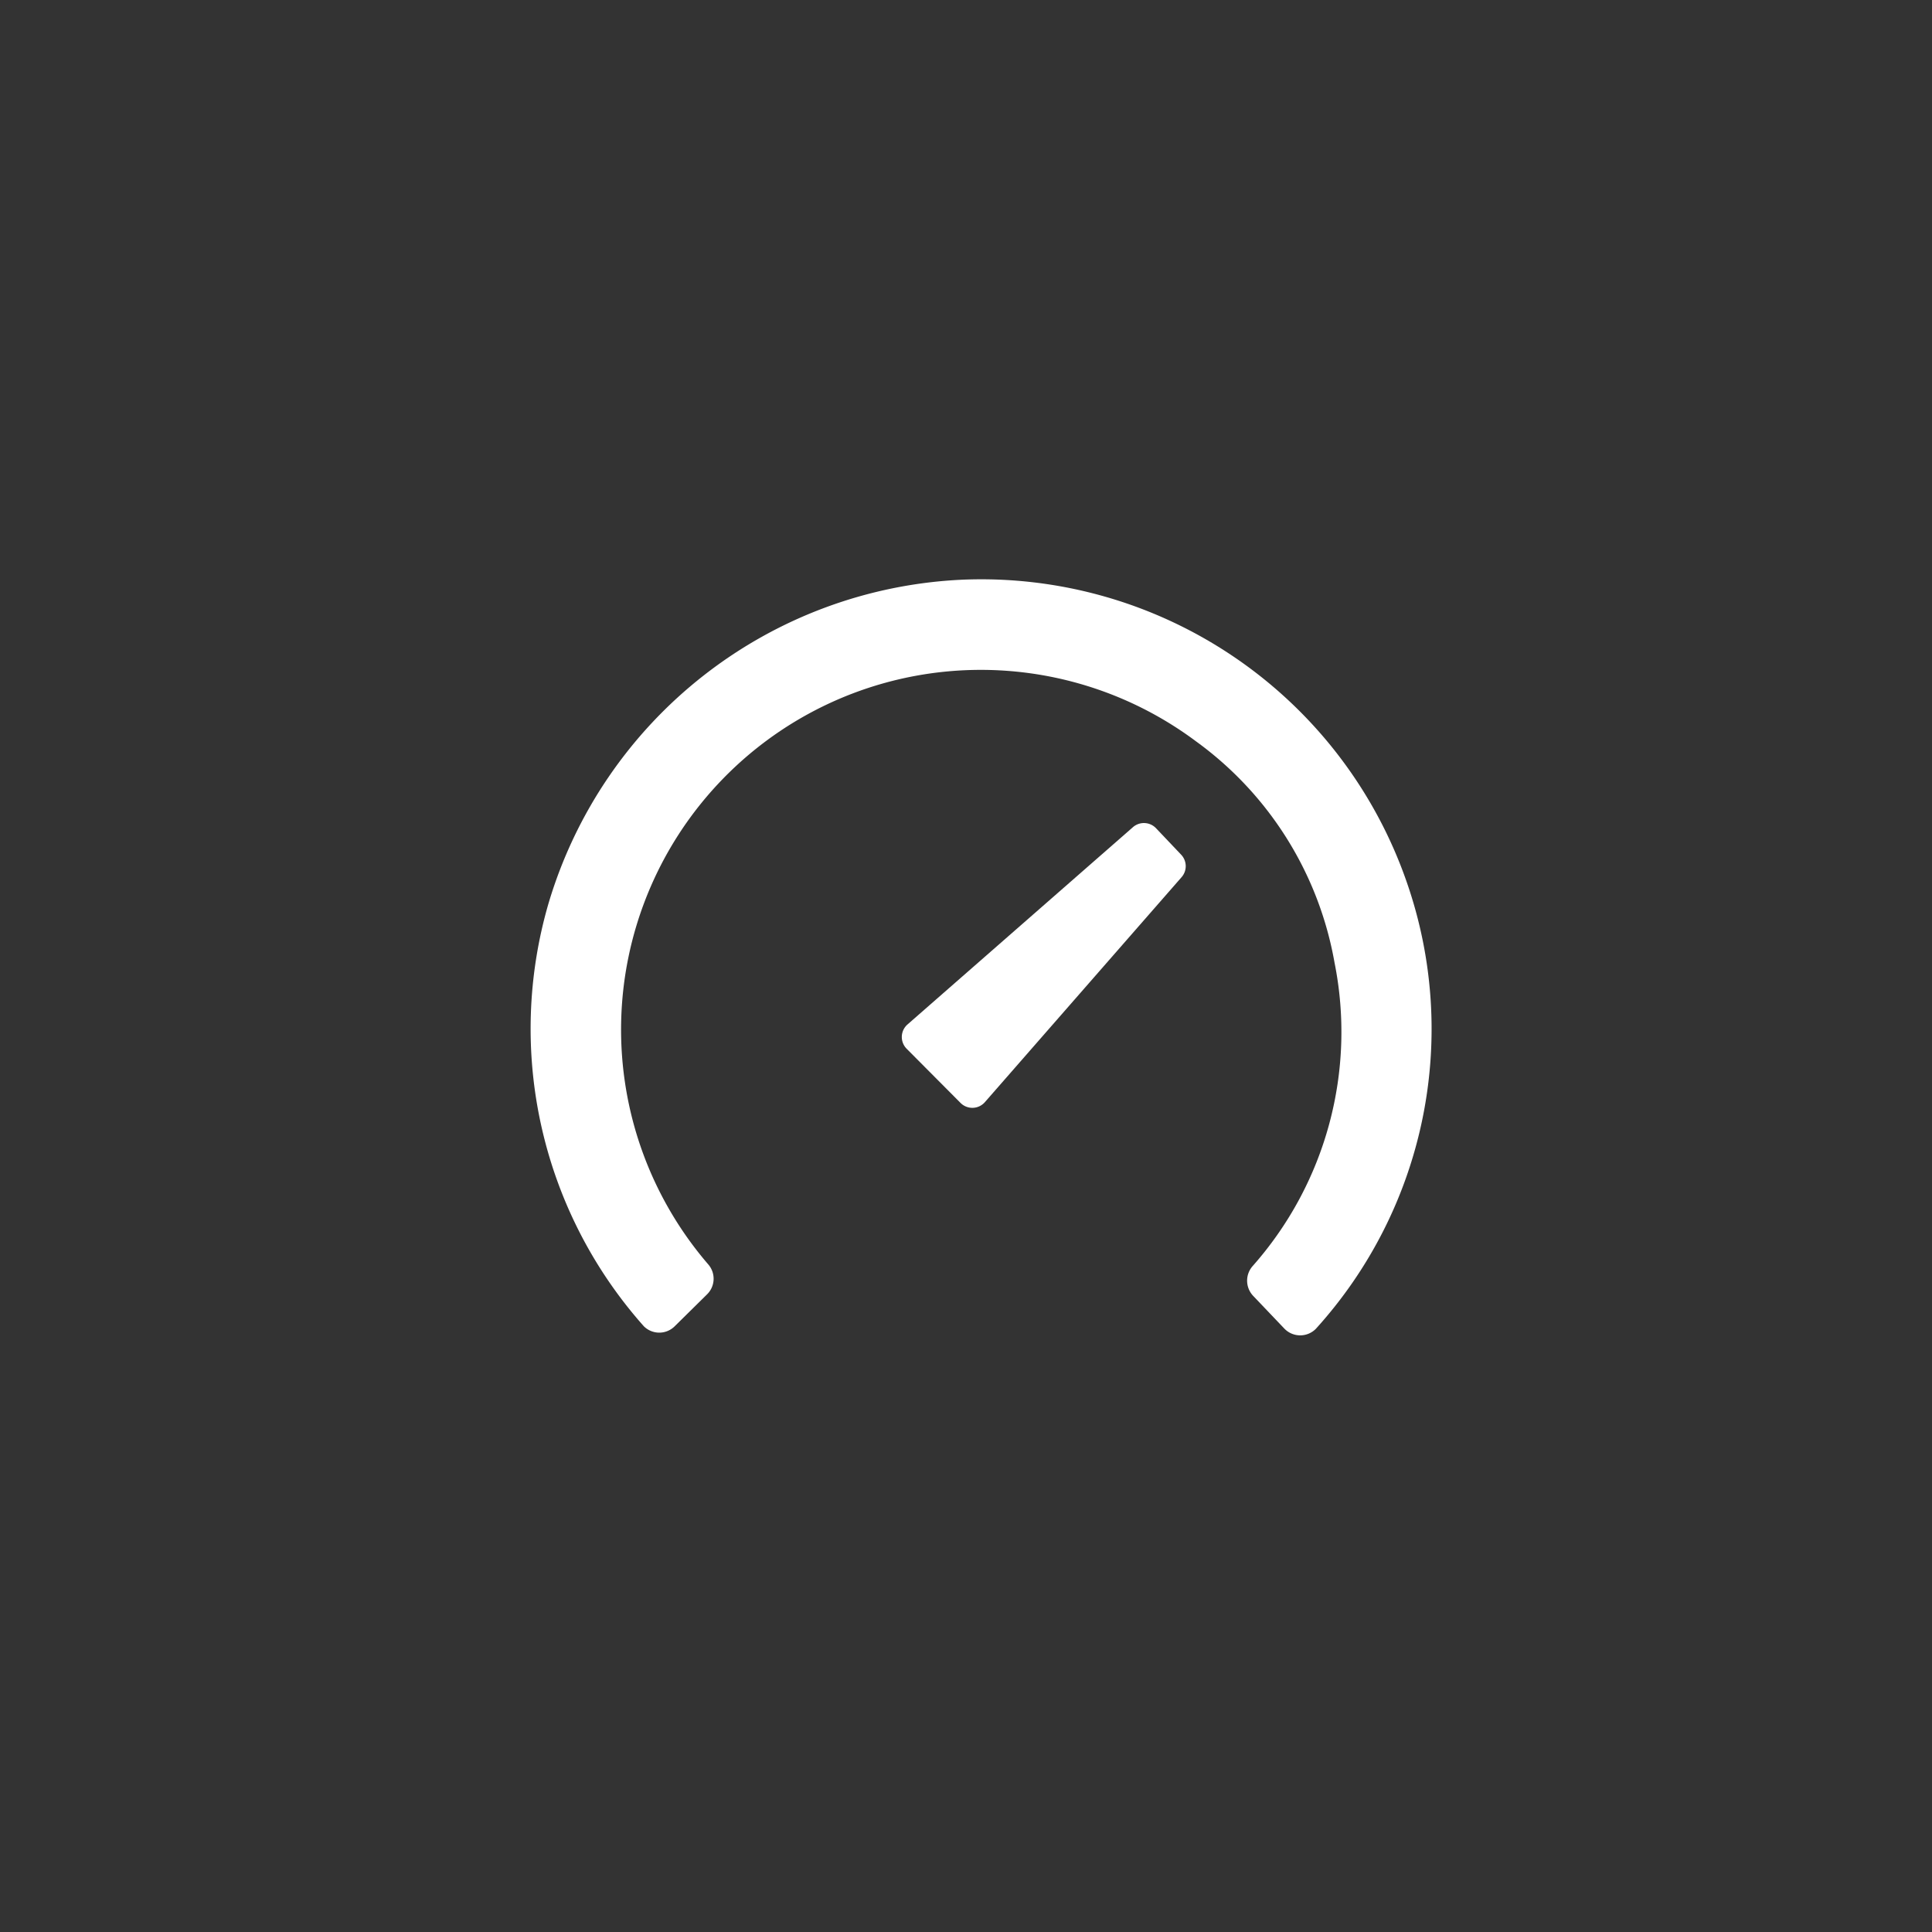 <svg xmlns="http://www.w3.org/2000/svg" width="40" height="40" viewBox="0 0 40 40">
    <rect x="0" y="0" width="40" height="40" fill="#333333" stroke="none"/>
    <defs>
        <style>
            .cls-2{fill:#fff}
        </style>
    </defs>
    <g id="ico_speed_40px" transform="translate(-1282 -973)">
        <path id="사각형_2460" fill="none" d="M0 0H40V40H0z" transform="translate(1282 973)"/>
        <g id="그룹_2812" transform="translate(1301.027 654.697)">
            <path id="패스_4333" d="M7.565 345.811l-.647-.679a.457.457 0 0 1-.015-.611 7.31 7.31 0 0 0 1.7-6.288 7.2 7.2 0 0 0-2.862-4.577 7.448 7.448 0 0 0-10.1 10.83.453.453 0 0 1-.03.616l-.669.66a.453.453 0 0 1-.639 0 9.268 9.268 0 0 1-1.973-8.757 9.381 9.381 0 0 1 8.567-6.7 9.324 9.324 0 0 1 9.208 6.281 9.241 9.241 0 0 1-1.888 9.228.455.455 0 0 1-.652-.003z" class="cls-2"/>
            <path id="패스_4334" d="M86.949 389.374l.523.551a.345.345 0 0 1 .01.465l-4.075 4.661a.345.345 0 0 1-.5.016l-1.119-1.125a.345.345 0 0 1 .017-.5l4.67-4.087a.346.346 0 0 1 .474.019z" class="cls-2" transform="translate(-82.045 -53.927)"/>
        </g>
    </g>
</svg>
